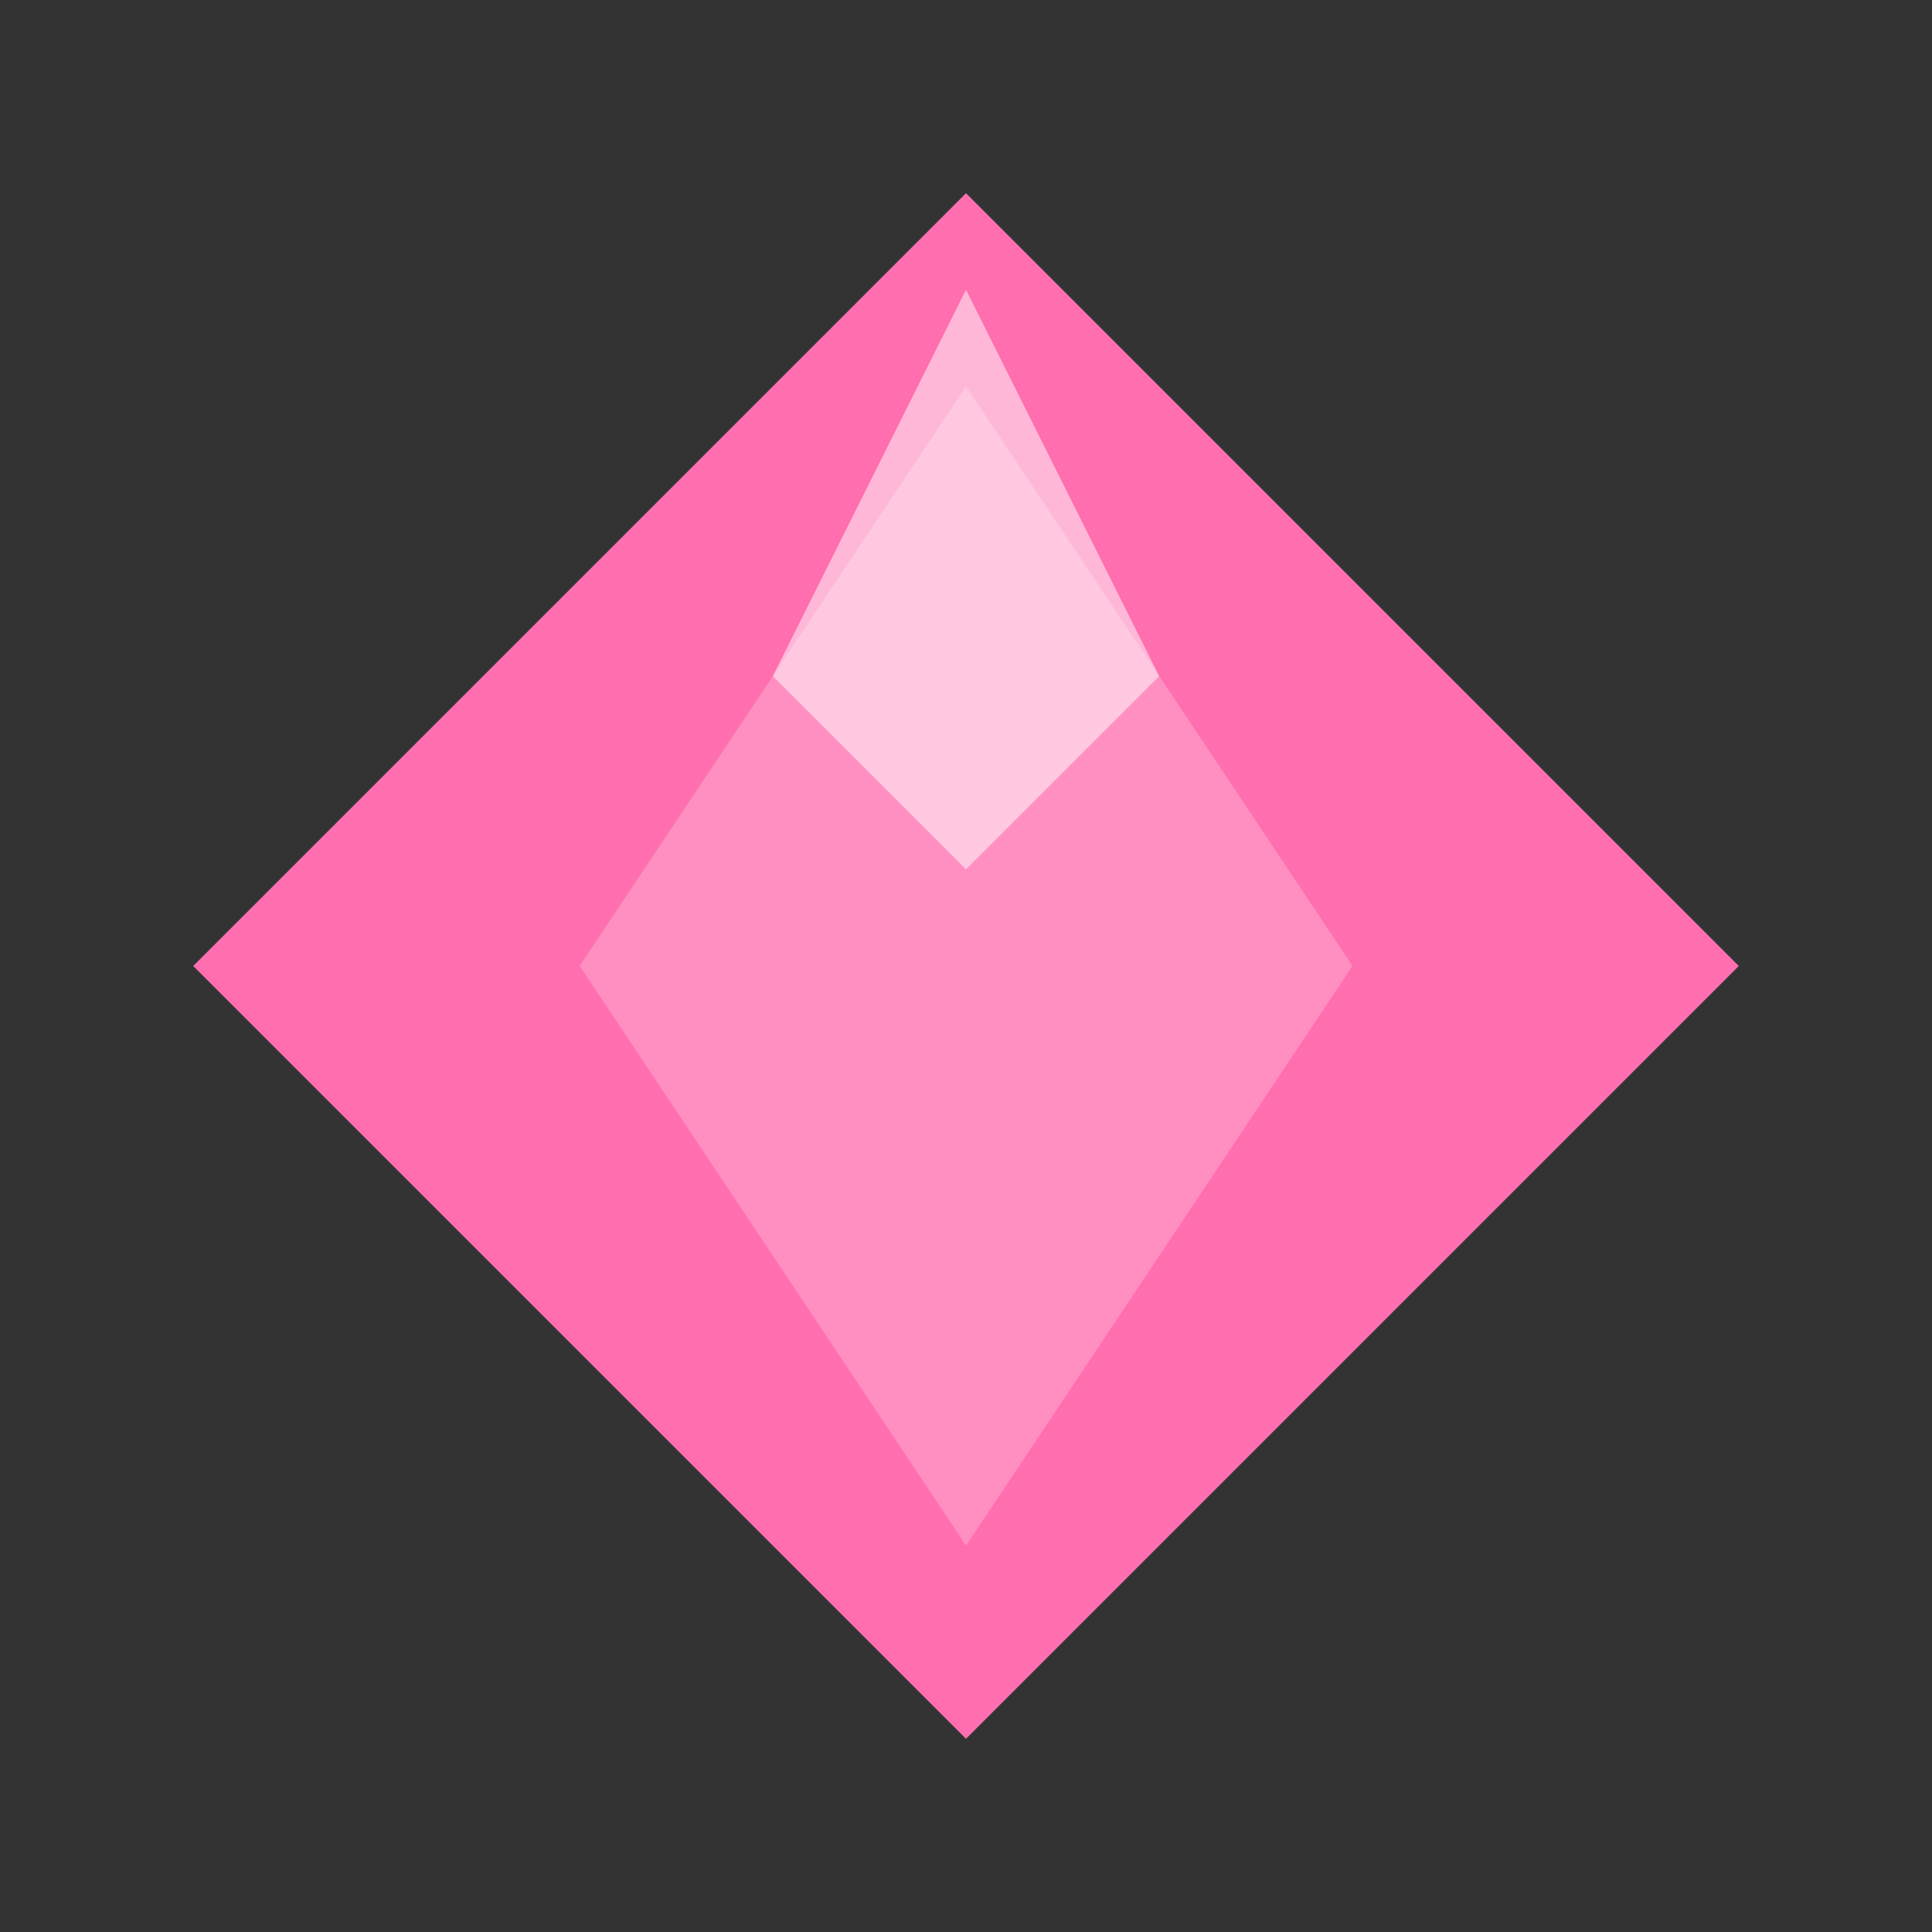 <svg width="200" height="200" viewBox="0 0 200 200" fill="none" xmlns="http://www.w3.org/2000/svg">
  <rect x="0" y="0" width="200" height="200" fill="#333333" stroke="none"/>
  <!-- Fondo del diamante -->
  <polygon points="100,20 180,100 100,180 20,100" fill="#FF6FB0"/>
  
  <!-- Detalles internos del diamante -->
  <polygon points="100,40 140,100 100,160 60,100" fill="#FF8FC0"/>
  
  <!-- Brillo en la parte superior -->
  <polygon points="100,30 120,70 100,90 80,70" fill="white" opacity="0.5"/>
</svg>